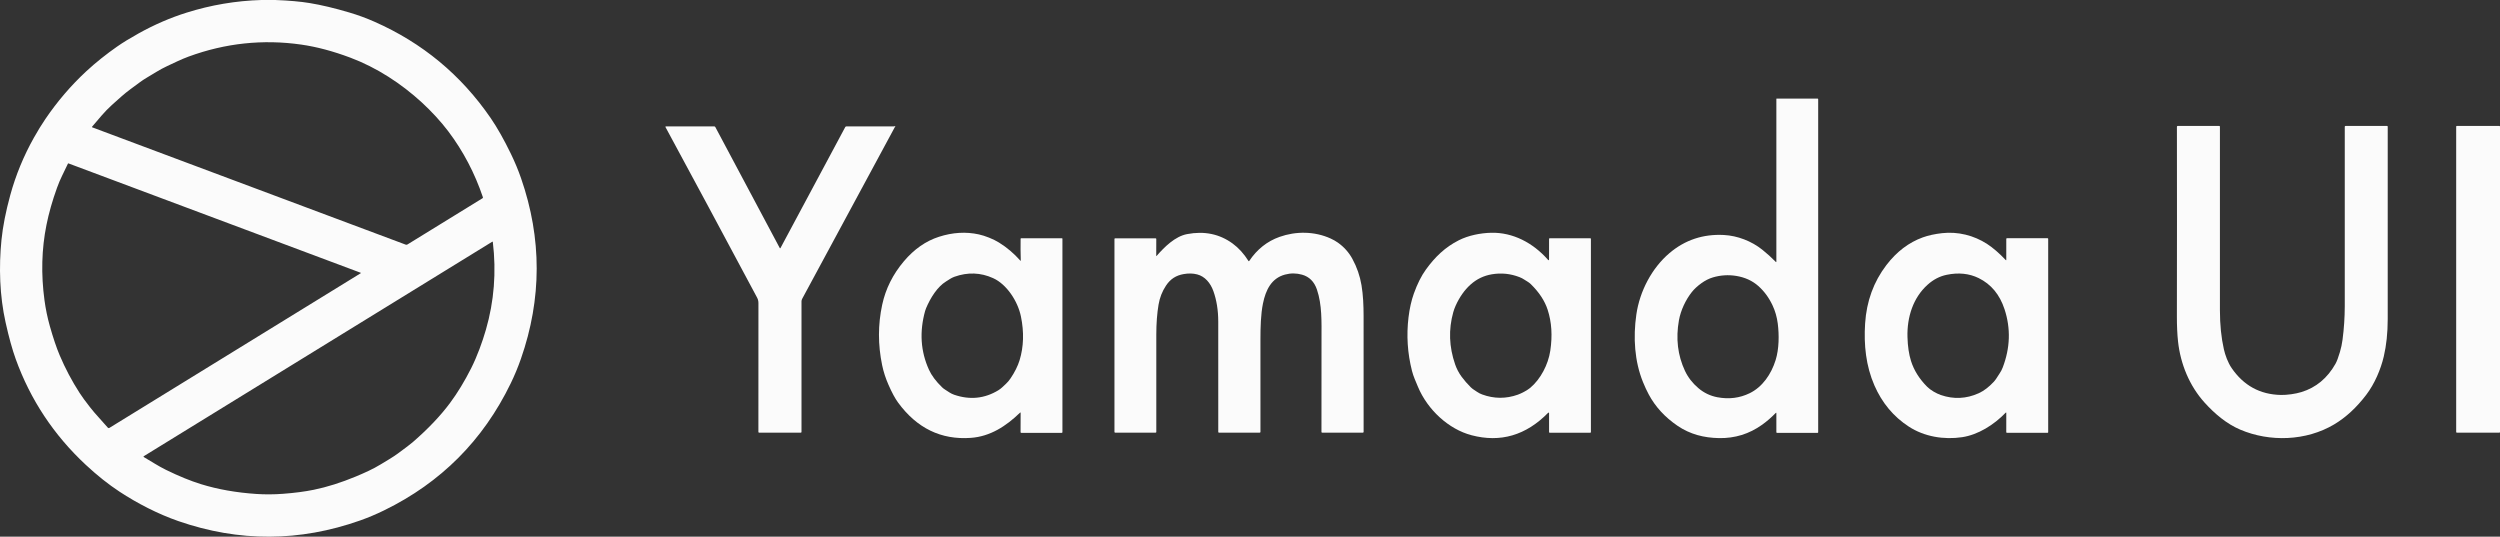 <svg width="913" height="196" viewBox="0 0 913 196" fill="none" xmlns="http://www.w3.org/2000/svg">
<rect x="0" y="0" width="913" height="196" fill="#333333" stroke="none"/>
<path d="M95.45 0H100.521C105.565 0.195 109.752 0.567 113.081 1.115C117.34 1.814 122.177 2.966 127.593 4.571C130.711 5.494 133.747 6.608 136.702 7.912C154.221 15.629 168.393 27.374 179.218 43.147C181.599 46.618 184.065 50.986 186.616 56.251C188.055 59.228 189.282 62.183 190.298 65.115C197.921 87.109 197.901 109.088 190.235 131.052C189.165 134.116 187.922 137.108 186.505 140.027C176.43 160.803 161.028 176.252 140.297 186.376C137.362 187.808 134.449 189.037 131.559 190.063C109.412 197.898 87.27 197.978 65.133 190.303C57.668 187.712 50.078 183.78 43.666 179.569C39.577 176.884 35.471 173.618 31.346 169.773C19.646 158.874 11.111 145.992 5.74 131.129C4.494 127.678 3.265 123.238 2.054 117.809C-0.134 108.013 -0.46 97.557 0.539 87.617C1.036 82.698 2.108 77.238 3.755 71.239C5.755 63.952 8.629 56.967 12.379 50.286C13.785 47.783 15.178 45.517 16.556 43.489C20.914 37.063 25.898 31.244 31.51 26.03C34.975 22.814 38.912 19.709 42.719 17.046C44.815 15.581 47.427 13.979 50.554 12.239C56.316 9.027 62.174 6.488 68.128 4.62C77.033 1.822 86.141 0.282 95.45 0ZM154.074 37.437C146.57 30.534 137.572 24.66 127.905 21.04C121.589 18.672 115.63 17.087 110.029 16.286C96.025 14.283 82.313 15.741 68.892 20.66C66.133 21.675 63.619 22.939 60.995 24.16C58.404 25.366 56.13 26.881 53.66 28.332C52.733 28.877 51.825 29.48 50.934 30.14C48.742 31.769 46.43 33.384 44.435 35.153C43.288 36.172 42.099 37.233 40.868 38.336C38.206 40.725 35.961 43.551 33.62 46.282C33.606 46.299 33.596 46.319 33.591 46.34C33.586 46.362 33.586 46.384 33.591 46.405C33.596 46.426 33.606 46.446 33.621 46.462C33.635 46.478 33.653 46.49 33.673 46.498L148.161 89.342C148.265 89.381 148.375 89.396 148.484 89.386C148.594 89.376 148.698 89.342 148.791 89.285L176.238 72.388C176.294 72.355 176.336 72.303 176.359 72.242C176.382 72.181 176.383 72.114 176.363 72.052C173.376 63.213 169.166 55.19 163.731 47.983C160.943 44.291 157.506 40.595 154.074 37.437ZM131.717 99.793C131.836 99.719 131.829 99.656 131.698 99.605L25.03 59.683C24.924 59.645 24.847 59.677 24.799 59.779C24.11 61.244 23.402 62.713 22.675 64.188C22.024 65.505 21.404 66.979 20.814 68.61C19.126 73.285 17.846 77.786 16.974 82.113C15.195 90.942 14.955 100.137 16.253 109.7C16.686 112.895 17.338 116.035 18.209 119.122C19.44 123.461 20.624 126.978 21.762 129.673C23.806 134.512 26.248 139.13 29.087 143.526C29.962 144.882 31.209 146.59 32.827 148.651C33.868 149.981 34.947 151.25 36.062 152.458C37.193 153.682 38.305 154.93 39.398 156.202C39.462 156.276 39.551 156.325 39.647 156.34C39.743 156.355 39.84 156.335 39.922 156.284L131.717 99.793ZM73.401 176.815C79.538 178.712 86.288 179.906 93.652 180.396C96.761 180.604 99.97 180.587 103.28 180.343C107.561 180.026 111.336 179.532 114.605 178.863C119.466 177.866 124.584 176.251 129.958 174.017C133.01 172.743 136.197 171.335 139.024 169.595C141.119 168.311 143.278 167.1 145.272 165.643C148.051 163.618 149.908 162.198 150.844 161.384C156.368 156.59 160.866 151.857 164.336 147.185C167.086 143.486 169.665 139.248 172.075 134.47C174.286 130.081 176.18 124.818 177.459 120.395C180.458 110.003 181.298 99.333 179.978 88.386C179.962 88.238 179.89 88.203 179.761 88.28L52.515 166.6C52.487 166.616 52.464 166.639 52.448 166.667C52.432 166.695 52.423 166.726 52.423 166.759C52.423 166.791 52.432 166.822 52.448 166.85C52.464 166.878 52.487 166.901 52.515 166.917C55.231 168.494 57.793 170.21 60.615 171.59C65.31 173.891 69.572 175.632 73.401 176.815Z" fill="#FBFBFB"/>
<path d="M648.506 150.809C646.883 152.465 645.228 153.898 643.541 155.107C638.836 158.472 633.587 160.101 627.792 159.995C622.303 159.892 617.237 158.645 612.586 155.466C608.009 152.341 604.52 148.536 602.118 144.051C601.39 142.695 600.693 141.196 600.026 139.553C596.947 131.979 596.379 123.275 597.596 114.853C598.828 106.314 603.273 97.882 609.666 92.454C615.349 87.627 621.992 85.416 629.596 85.82C634.507 86.077 639.625 88.028 643.608 91.207C645.315 92.569 646.949 94.048 648.51 95.643C648.655 95.79 648.727 95.758 648.727 95.546V36.128C648.727 36.043 648.767 36 648.847 36H663.759C663.92 36 664 36.086 664 36.257V157.828C664 157.999 663.92 158.085 663.759 158.085H648.967C648.807 158.085 648.727 157.999 648.727 157.828V150.911C648.727 150.689 648.653 150.655 648.506 150.809ZM647.346 111.541C646.022 108.713 644.284 106.348 642.132 104.445C639.944 102.507 637.255 101.28 634.064 100.763C631.194 100.297 628.361 100.477 625.564 101.302C624.115 101.733 622.686 102.459 621.278 103.479C619.89 104.486 618.751 105.543 617.863 106.653C615.655 109.426 613.803 113.287 613.144 116.979C611.964 123.61 612.695 129.755 615.337 135.414C616.457 137.803 618.094 139.916 620.249 141.75C622.276 143.469 624.58 144.575 627.161 145.068C631.385 145.869 635.322 145.381 638.971 143.604C643.657 141.324 646.865 136.636 648.462 131.491C649.718 127.455 649.775 122.35 649.237 118.145C648.932 115.786 648.302 113.585 647.346 111.541Z" fill="#FBFBFB"/>
<path d="M284.765 90.579C284.778 90.605 284.798 90.626 284.821 90.641C284.845 90.656 284.872 90.664 284.899 90.664C284.927 90.664 284.954 90.656 284.977 90.641C285.001 90.626 285.021 90.605 285.034 90.579L308.679 46.414C308.765 46.253 308.895 46.172 309.068 46.172H326.346C326.503 46.172 326.65 46.135 326.788 46.059C326.836 46.032 326.889 46.013 326.947 46.003C327.001 45.992 327.014 46.013 326.985 46.064L292.938 109.156C292.784 109.444 292.707 109.753 292.707 110.083V157.743C292.707 157.914 292.627 158 292.467 158H277.207C277.047 158 276.967 157.914 276.967 157.743C276.967 142.043 276.971 126.355 276.981 110.68C276.981 109.963 276.814 109.293 276.481 108.672C264.158 85.598 253.078 64.971 243.241 46.79C243.174 46.67 243.108 46.548 243.044 46.425C242.955 46.257 243.001 46.172 243.184 46.172H260.87C261.034 46.172 261.155 46.248 261.235 46.399L284.765 90.579Z" fill="#FBFBFB"/>
<path d="M812.156 127.543C812.645 129.714 813.645 132.448 814.972 134.382C819.355 140.798 825.356 144.083 832.975 144.238C835.163 144.284 838.3 143.862 840.492 143.181C845.823 141.537 849.965 138.097 852.918 132.86C853.409 131.99 853.95 130.555 854.541 128.554C854.978 127.082 855.296 125.588 855.494 124.072C856.03 119.987 856.301 115.912 856.308 111.848C856.327 90.581 856.327 68.726 856.308 46.284C856.308 46.095 856.394 46 856.566 46H871.759C871.919 46 871.998 46.084 871.998 46.253C872.002 69.565 872 93.012 871.994 116.593C871.99 121.579 871.51 126.114 870.552 130.199C869.437 134.949 867.191 140.184 864.17 144.161C860.627 148.83 856.715 152.44 852.434 154.992C842.211 161.078 828.915 161.496 818.137 156.905C813.2 154.806 808.814 151.139 805.051 146.956C799.626 140.932 796.317 132.984 795.422 124.727C795.131 122.065 794.991 118.957 795 115.402C795.045 92.264 795.048 69.232 795.01 46.304C795.01 46.101 795.103 46 795.288 46H810.471C810.634 46 810.715 46.086 810.715 46.258C810.706 68.608 810.706 90.966 810.715 113.333C810.718 118.567 811.199 123.303 812.156 127.543Z" fill="#FBFBFB"/>
<path d="M913 46.217V157.783C913 157.841 912.978 157.896 912.94 157.937C912.901 157.977 912.849 158 912.795 158H897.205C897.151 158 897.099 157.977 897.06 157.937C897.022 157.896 897 157.841 897 157.783V46.217C897 46.159 897.022 46.104 897.06 46.063C897.099 46.023 897.151 46 897.205 46H912.795C912.849 46 912.901 46.023 912.94 46.063C912.978 46.104 913 46.159 913 46.217Z" fill="#FBFBFB"/>
<path d="M372.521 150.698C367.386 155.668 361.61 159.408 354.516 159.911C343.699 160.686 334.856 156.392 327.986 147.03C326.895 145.54 325.724 143.372 324.473 140.525C323.423 138.139 322.652 135.753 322.158 133.366C320.608 125.896 320.614 118.539 322.177 111.293C323.435 105.466 326.077 100.173 330.104 95.414C333.829 91.008 338.09 88.031 342.887 86.481C347.899 84.863 352.764 84.571 357.48 85.605C359.714 86.097 362.751 87.28 364.849 88.588C367.724 90.372 370.314 92.57 372.618 95.181C372.733 95.316 372.789 95.29 372.786 95.103C372.706 92.478 372.685 89.857 372.723 87.239C372.727 87.083 372.8 87.005 372.945 87.005H387.807C387.936 87.005 388 87.075 388 87.213V157.815C388 157.988 387.92 158.075 387.759 158.075H372.954C372.791 158.075 372.709 157.987 372.709 157.81L372.733 150.802C372.733 150.598 372.662 150.563 372.521 150.698ZM338.224 112.513C338.073 112.862 337.949 113.209 337.853 113.555C335.742 121.164 336.208 128.319 339.253 135.021C340.203 137.114 341.792 139.244 344.018 141.412C344.359 141.744 344.726 142.031 345.121 142.274C346.237 142.969 347.161 143.716 348.432 144.151C354.169 146.13 359.561 145.585 364.609 142.517C365.648 141.884 366.457 141.018 367.338 140.204C367.967 139.619 368.538 138.947 369.051 138.186C370.61 135.876 371.714 133.657 372.362 131.53C373.854 126.619 374.017 121.311 372.849 115.604C371.693 109.95 367.617 103.808 362.698 101.582C358.116 99.507 353.393 99.341 348.528 101.084C347.44 101.473 346.492 102.179 345.506 102.781C342.329 104.731 339.831 108.726 338.224 112.513Z" fill="#FBFBFB"/>
<path d="M422.388 93.468C425.287 90.158 429.14 86.33 433.521 85.496C439.815 84.295 445.355 85.438 450.141 88.925C452.335 90.524 454.267 92.65 455.937 95.302C456.028 95.444 456.12 95.445 456.214 95.307C459.063 91.056 462.753 88.124 467.283 86.512C473.245 84.393 480.05 84.424 485.934 87.097C486.922 87.546 487.814 88.052 488.609 88.615C490.845 90.203 492.604 92.175 493.887 94.53C495.538 97.559 496.648 100.763 497.217 104.144C497.823 107.734 497.978 111.624 497.983 115.317C498.002 128.937 498.005 143.073 497.992 157.725C497.989 157.908 497.902 158 497.73 158H482.837C482.678 158 482.599 157.917 482.599 157.751C482.599 146.366 482.606 134.984 482.618 123.605C482.628 117.581 482.837 111.298 480.937 105.724C479.954 102.851 478.14 101.045 475.494 100.306C473.419 99.726 471.345 99.717 469.271 100.28C464.317 101.621 462.238 105.885 461.225 110.883C460.43 114.799 460.319 119.601 460.314 123.838C460.311 134.119 460.312 145.414 460.319 157.725C460.319 157.908 460.233 158 460.062 158H445.158C444.993 158 444.911 157.91 444.911 157.731C444.937 144.076 444.935 130.655 444.906 117.467C444.9 113.309 444.302 109.578 443.113 106.273C442.061 103.352 440.05 100.958 437.239 100.218C435.707 99.817 434.05 99.776 432.266 100.093C429.547 100.575 427.473 101.808 425.805 104.336C424.426 106.422 423.524 108.728 423.101 111.256C422.564 114.444 422.291 118.056 422.282 122.093C422.259 134.891 422.259 146.773 422.282 157.741C422.282 157.914 422.201 158 422.039 158H407.242C407.081 158 407 157.914 407 157.741V87.294C407 87.121 407.081 87.035 407.242 87.035H422.03C422.191 87.035 422.272 87.123 422.272 87.299L422.257 93.411C422.257 93.549 422.301 93.568 422.388 93.468Z" fill="#FBFBFB"/>
<path d="M565.291 94.841C565.573 95.159 565.714 95.099 565.714 94.66L565.719 87.267C565.722 87.094 565.803 87.008 565.96 87.008H580.759C580.92 87.008 581 87.094 581 87.267V157.773C581 157.946 580.92 158.033 580.759 158.033H565.96C565.799 158.033 565.719 157.946 565.719 157.773V150.883C565.72 150.844 565.709 150.805 565.689 150.772C565.669 150.739 565.64 150.713 565.605 150.697C565.571 150.682 565.533 150.678 565.496 150.685C565.459 150.692 565.424 150.711 565.397 150.738C557.311 158.992 547.984 161.729 537.415 158.95C529.021 156.747 521.34 149.65 517.827 141.235C517.028 139.312 516.171 137.472 515.651 135.424C514.015 128.985 513.595 122.47 514.391 115.879C514.782 112.641 515.435 109.743 516.349 107.185C517.617 103.649 519.083 100.731 520.748 98.429C524.084 93.82 527.799 90.243 532.751 87.749C536.327 85.945 540.697 85.1 544.581 85.007C552.474 84.82 559.824 88.641 565.291 94.841ZM531.577 111.685C531.237 112.442 530.955 113.223 530.73 114.028C528.969 120.322 529.195 126.666 531.409 133.06C531.967 134.681 532.758 136.189 533.781 137.586C534.763 138.92 535.878 140.202 537.126 141.432C537.839 142.132 538.633 142.557 539.432 143.112C539.98 143.492 540.601 143.809 541.294 144.061C545.635 145.654 549.978 145.678 554.322 144.133C555.733 143.636 557.836 142.48 558.823 141.655C562.591 138.508 565.397 133.189 566.167 128.078C566.992 122.586 566.666 117.588 565.19 113.085C564.128 109.836 562.081 106.729 559.049 103.763C558.341 103.069 557.542 102.69 556.743 102.156C556.175 101.773 555.569 101.456 554.924 101.207C551.648 99.939 548.286 99.593 544.836 100.171C541.872 100.668 539.268 101.925 537.025 103.94C534.827 105.917 533.011 108.498 531.577 111.685Z" fill="#FBFBFB"/>
<path d="M732.692 94.893V87.258C732.692 87.085 732.773 86.998 732.934 86.998H747.759C747.92 86.998 748 87.085 748 87.258V157.806C748 157.979 747.92 158.065 747.759 158.065H732.934C732.77 158.065 732.688 157.979 732.688 157.806L732.697 150.824C732.697 150.592 732.62 150.557 732.466 150.72C728.17 155.176 722.409 158.786 716.556 159.663C709.97 160.648 702.801 159.507 697.092 155.793C691.509 152.162 687.321 147.144 684.528 140.739C681.437 133.653 680.637 125.95 681.138 118.143C681.662 110.009 684.255 102.896 688.915 96.802C692.653 91.916 697.084 88.546 702.207 86.692C704.236 85.963 706.577 85.449 709.232 85.151C714.969 84.508 720.827 85.93 725.697 89.099C727.837 90.489 730.105 92.448 732.5 94.976C732.628 95.115 732.692 95.087 732.692 94.893ZM728.151 139.411C728.951 138.55 729.501 137.471 730.185 136.491C730.671 135.799 731.071 135.045 731.386 134.229C734.131 127.064 734.359 119.979 732.07 112.977C730.316 107.596 727.161 103.79 722.606 101.559C719.141 99.861 715.236 99.463 710.891 100.366C708.358 100.895 706.04 102.106 703.938 103.997C698.664 108.749 696.403 115.824 696.61 123.113C696.703 126.495 697.134 129.401 697.902 131.833C698.969 135.225 700.928 138.357 703.779 141.227C705.018 142.477 707.154 143.701 708.798 144.262C713.478 145.87 718.081 145.655 722.606 143.618C724.467 142.781 726.315 141.379 728.151 139.411Z" fill="#FBFBFB"/>
</svg>
